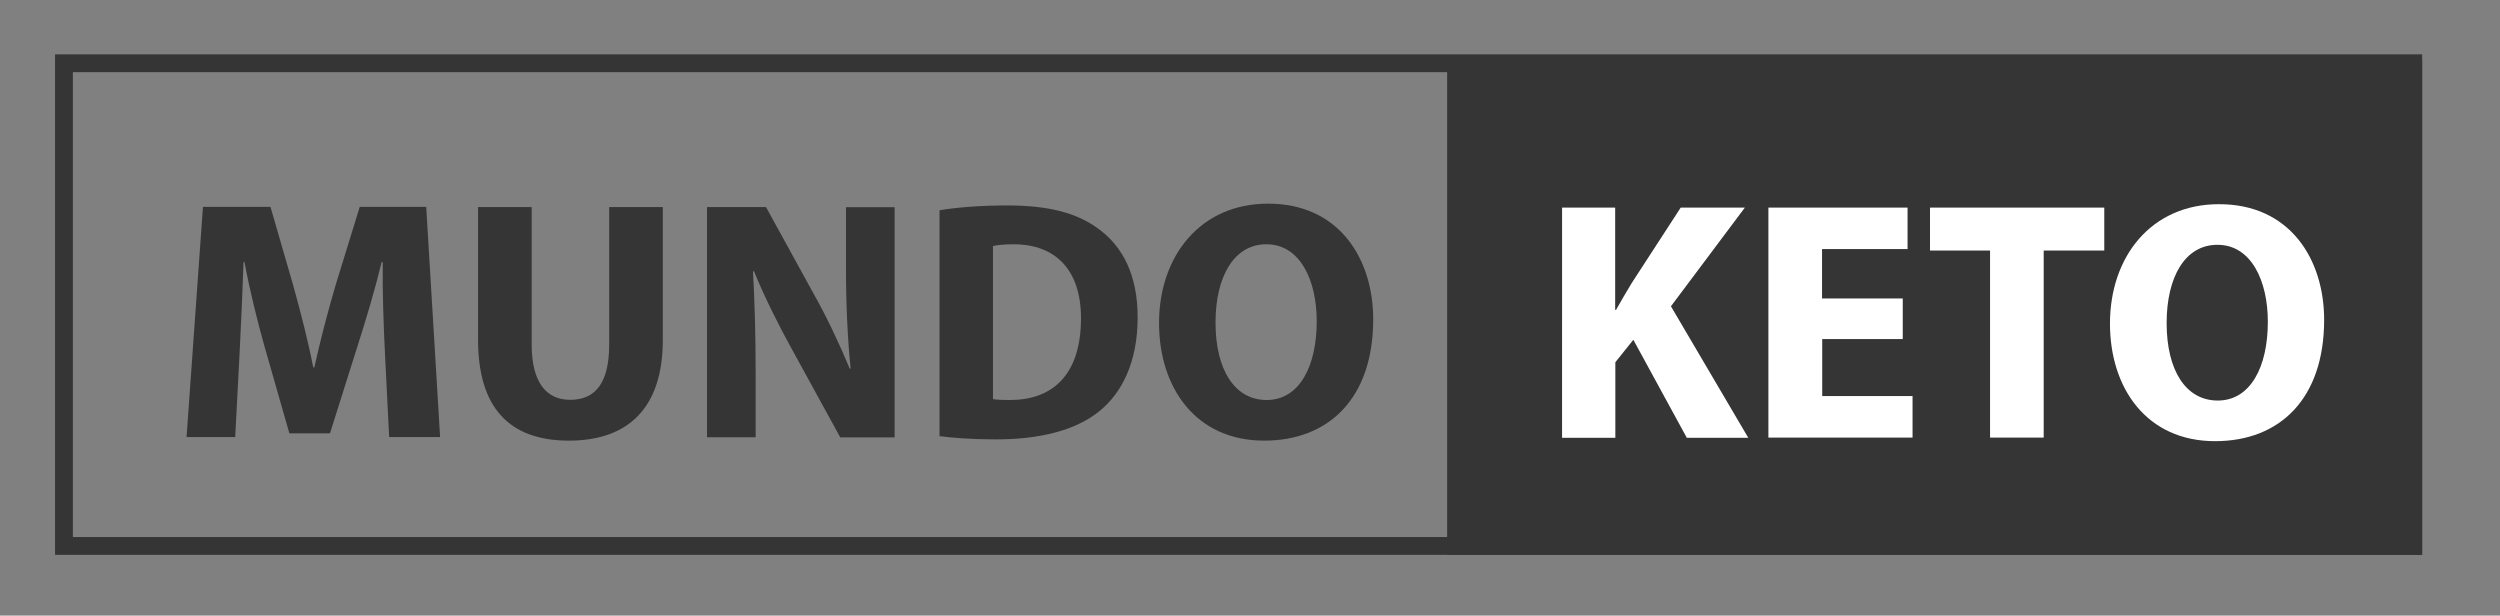 <?xml version="1.0" encoding="utf-8"?>
<!-- Generator: Adobe Illustrator 23.0.3, SVG Export Plug-In . SVG Version: 6.00 Build 0)  -->
<svg version="1.1" id="Layer_1" xmlns="http://www.w3.org/2000/svg" xmlns:xlink="http://www.w3.org/1999/xlink" x="0px" y="0px"
	 viewBox="0 0 140.31 34.55" style="enable-background:new 0 0 140.31 34.55;" xml:space="preserve">
<rect x="0" y="0" width="140.31" height="34.55" fill="#808080" stroke="none"/>
<style type="text/css">
	.st0{fill-rule:evenodd;clip-rule:evenodd;fill:#353535;stroke:#353535;stroke-miterlimit:10;}
	.st1{fill:#FFFFFF;}
	.st2{fill:#353535;}
	.st3{fill-rule:evenodd;clip-rule:evenodd;fill:none;stroke:#353535;stroke-miterlimit:10;}
</style>
<rect x="81.72" y="3.84" class="st0" width="53.72" height="26.8"/>
<g>
	<path class="st1" d="M87.66,11.65h2.99v5.74h0.05c0.28-0.51,0.58-1,0.87-1.49l2.76-4.25h3.6l-4.15,5.54l4.34,7.38h-3.45l-3-5.5
		l-1.01,1.26v4.24h-2.99V11.65z"/>
	<path class="st1" d="M106.8,19.03h-4.53v3.2h5.07v2.33h-8.09V11.65h7.81v2.33h-4.8v2.77h4.53V19.03z"/>
	<path class="st1" d="M111.68,14.06h-3.36v-2.41h9.78v2.41h-3.4v10.5h-3.01V14.06z"/>
	<path class="st1" d="M130.44,17.95c0,4.43-2.49,6.81-6.12,6.81c-3.83,0-5.9-2.96-5.9-6.6c0-3.76,2.32-6.7,6.11-6.7
		C128.53,11.45,130.44,14.56,130.44,17.95z M121.6,18.13c0,2.65,1.07,4.35,2.87,4.35c1.83,0,2.81-1.88,2.81-4.42
		c0-2.31-0.94-4.32-2.82-4.32C122.64,13.73,121.6,15.54,121.6,18.13z"/>
</g>
<g>
	<path class="st2" d="M21.6,19.72c-0.07-1.47-0.14-3.27-0.12-5.01h-0.06c-0.38,1.57-0.91,3.33-1.35,4.7l-1.55,4.91h-2.28l-1.39-4.86
		c-0.39-1.38-0.83-3.14-1.13-4.76h-0.05c-0.06,1.65-0.14,3.54-0.22,5.05l-0.25,4.78h-2.73l0.92-12.92h3.79l1.28,4.42
		c0.42,1.53,0.83,3.09,1.12,4.59h0.06c0.33-1.48,0.75-3.11,1.19-4.6l1.36-4.41h3.73l0.78,12.92h-2.86L21.6,19.72z"/>
	<path class="st2" d="M29.84,11.62v7.72c0,2.13,0.83,3.1,2.16,3.1c1.39,0,2.19-0.91,2.19-3.1v-7.72h3.01v7.46
		c0,3.79-1.92,5.65-5.27,5.65c-3.33,0-5.1-1.83-5.1-5.67v-7.44H29.84z"/>
	<path class="st2" d="M39.68,24.53V11.62h3.31l2.66,4.84c0.71,1.25,1.48,2.87,2.04,4.23l0.05,0c-0.16-1.6-0.26-3.49-0.26-5.57v-3.49
		h2.73v12.92h-3.05l-2.72-4.96c-0.72-1.3-1.55-2.95-2.12-4.36l-0.06,0c0.09,1.59,0.15,3.46,0.15,5.72v3.59H39.68z"/>
	<path class="st2" d="M52.73,11.8c1.01-0.17,2.37-0.27,3.79-0.27c2.37,0,3.94,0.43,5.14,1.32c1.37,1,2.19,2.62,2.19,4.96
		c0,2.52-0.89,4.27-2.19,5.3c-1.31,1.04-3.28,1.55-5.76,1.55c-1.4,0-2.47-0.09-3.17-0.18V11.8z M55.73,22.4
		c0.23,0.04,0.6,0.05,0.91,0.05c2.38,0.02,4.03-1.36,4.03-4.59c0-2.68-1.4-4.15-3.78-4.15c-0.54,0-0.92,0.04-1.16,0.1V22.4z"/>
	<path class="st2" d="M77.07,17.92c0,4.43-2.49,6.81-6.12,6.81c-3.83,0-5.9-2.96-5.9-6.6c0-3.76,2.32-6.7,6.11-6.7
		C75.16,11.42,77.07,14.53,77.07,17.92z M68.22,18.1c0,2.65,1.07,4.35,2.87,4.35c1.83,0,2.81-1.88,2.81-4.42
		c0-2.31-0.94-4.32-2.82-4.32C69.27,13.7,68.22,15.51,68.22,18.1z"/>
</g>
<rect x="3.59" y="3.55" class="st3" width="131.85" height="27.09"/>
</svg>
